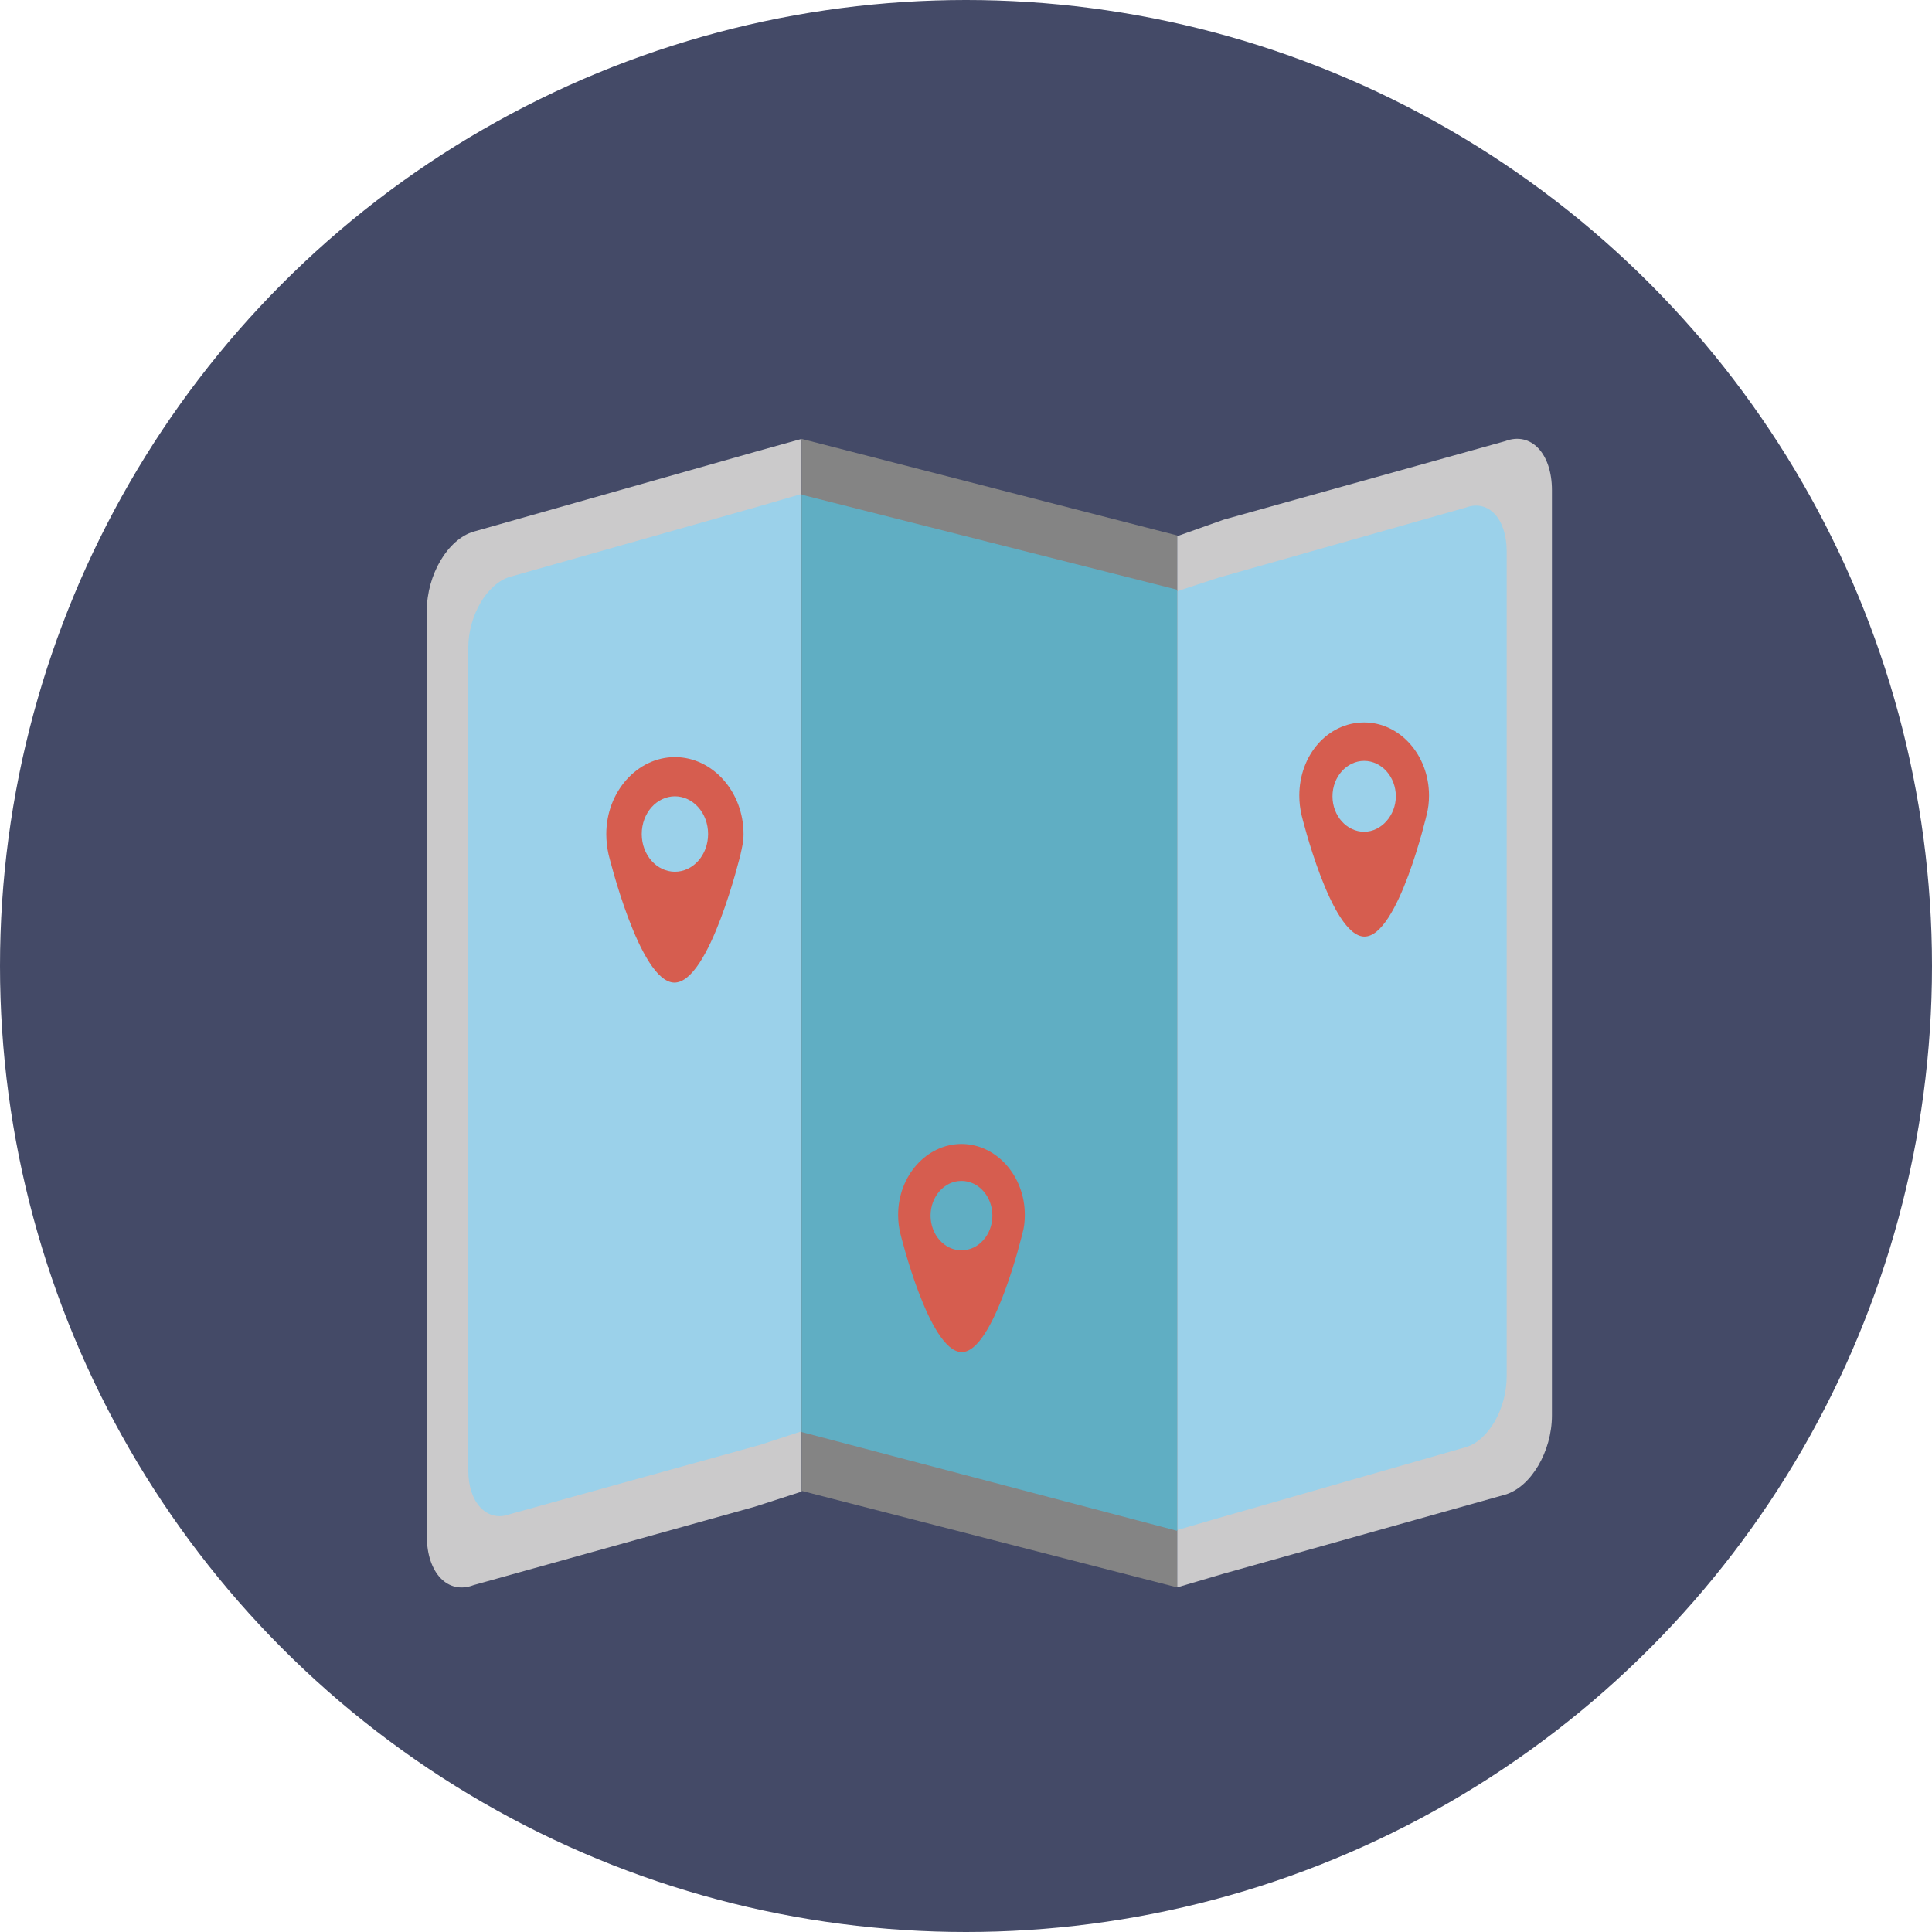 <?xml version="1.0" encoding="utf-8"?>
<!-- Generator: Adobe Illustrator 21.1.0, SVG Export Plug-In . SVG Version: 6.00 Build 0)  -->
<svg version="1.1" id="Слой_1" xmlns="http://www.w3.org/2000/svg" xmlns:xlink="http://www.w3.org/1999/xlink" x="0px" y="0px"
	 viewBox="0 0 256.2 256.2" style="enable-background:new 0 0 256.2 256.2;" xml:space="preserve">
<style type="text/css">
	.st0{fill:#444A67;}
	.st1{fill:#CBCACB;}
	.st2{fill:#9BD1EA;}
	.st3{fill:#848484;}
	.st4{fill:#60AEC3;}
	.st5{fill:#D65D4F;}
</style>
<circle class="st0" cx="128.1" cy="128.1" r="128.1"/>
<path class="st1" d="M100.2,59.9L62.8,70.5c-3.4,1-6.2,5.7-6.2,10.5v122.7c0,4.9,2.8,7.8,6.2,6.5l37.3-10.4l6.2-2v-12V66.7v-8.5
	L100.2,59.9z"/>
<path class="st2" d="M100.8,67.1l-33.2,9.4c-3,0.9-5.5,5.1-5.5,9.4V195c0,4.3,2.5,6.9,5.5,5.8l33.2-9.2l5.5-1.8v-10.7v-106v-7.6
	L100.8,67.1z"/>
<path class="st1" d="M162.2,208.7l37.4-10.5c3.4-1,6.2-5.7,6.2-10.5V65c0-4.9-2.8-7.8-6.2-6.5l-37.3,10.4l-6.2,2.2v11.8V202v8.5
	L162.2,208.7z"/>
<path class="st2" d="M161.6,201.3l32.8-9.4c3-0.9,5.4-5.1,5.4-9.4V73.1c0-4.3-2.4-6.9-5.4-5.8l-32.8,9.3l-5.5,1.8V89v106.3v7.6
	L161.6,201.3z"/>
<polygon class="st3" points="156.1,210.5 106.3,197.7 106.3,58.2 156.1,71 "/>
<polygon class="st4" points="156.1,203 106.3,189.9 106.3,65.6 156.1,78.2 "/>
<path class="st5" d="M135.9,161.1c0-5.2-3.8-9.4-8.4-9.4c-4.6,0-8.4,4.2-8.4,9.4c0,0.9,0.1,1.7,0.3,2.5h0c0,0,3.8,15.6,8.1,15.7
	c4.3,0.1,8.1-15.8,8.1-15.8h0C135.8,162.8,135.9,162,135.9,161.1z M127.5,165.8c-2.3,0-4.1-2.1-4.1-4.6c0-2.5,1.8-4.6,4.1-4.6
	c2.3,0,4.1,2.1,4.1,4.6C131.6,163.7,129.8,165.8,127.5,165.8z"/>
<path class="st5" d="M98.6,110.6c0-5.6-4.1-10.2-9.1-10.2c-5,0-9.1,4.6-9.1,10.2c0,0.9,0.1,1.8,0.3,2.7h0c0,0,4.1,16.9,8.7,17
	c4.7,0.1,8.8-17,8.8-17h0C98.4,112.4,98.6,111.6,98.6,110.6z M89.5,115.6c-2.4,0-4.4-2.2-4.4-5c0-2.8,2-5,4.4-5c2.4,0,4.4,2.2,4.4,5
	C93.9,113.4,91.9,115.6,89.5,115.6z"/>
<path class="st5" d="M189.5,105.5c0-5.4-3.9-9.7-8.6-9.7c-4.8,0-8.6,4.3-8.6,9.7c0,0.9,0.1,1.7,0.3,2.6h0c0,0,3.9,16,8.3,16.1
	c4.5,0.1,8.3-16.2,8.3-16.2h0C189.4,107.2,189.5,106.4,189.5,105.5z M180.9,110.3c-2.3,0-4.2-2.1-4.2-4.7c0-2.6,1.9-4.7,4.2-4.7
	c2.3,0,4.2,2.1,4.2,4.7C185.1,108.1,183.2,110.3,180.9,110.3z"/>
</svg>
